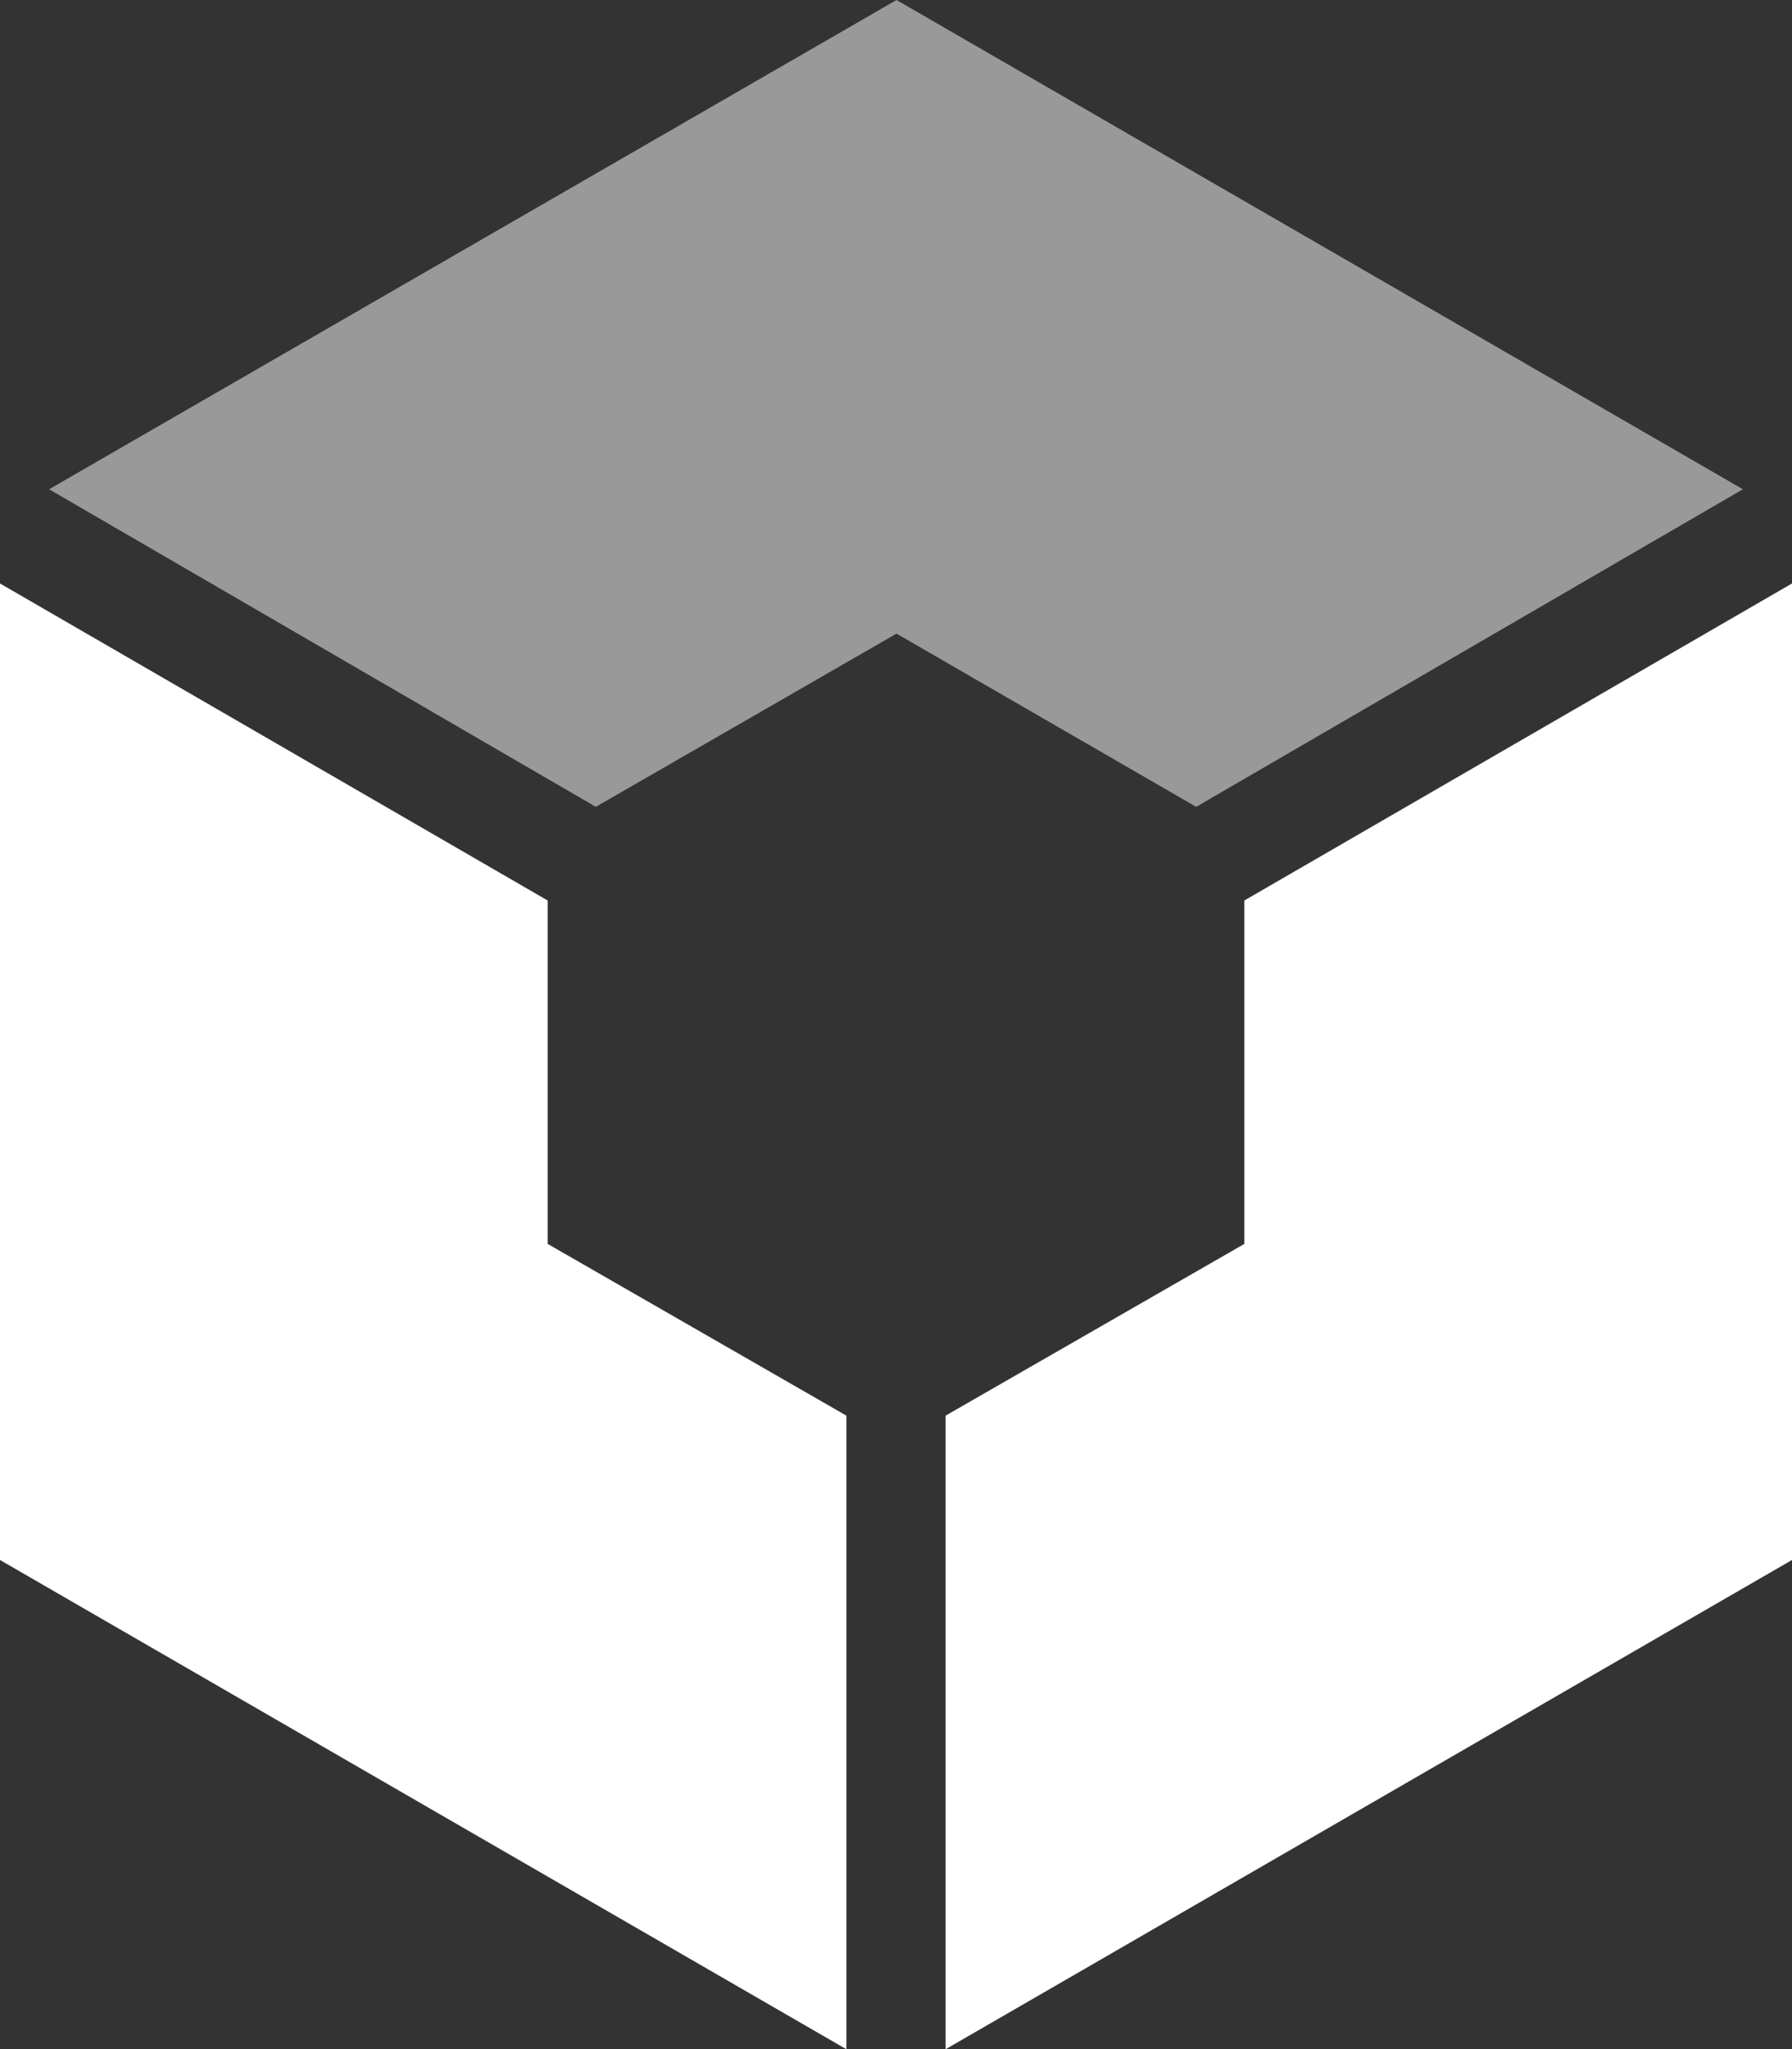 <svg xmlns="http://www.w3.org/2000/svg" viewBox="0 0 35.4 40.46"><rect x="0" y="0" width="35.4" height="40.46" fill="#333333" stroke="none"/><defs><style>.cls-1,.cls-2{fill:#fff;}.cls-1{opacity:0.5;}</style></defs><g id="Capa_2" data-name="Capa 2"><g id="Layer_3" data-name="Layer 3"><polygon class="cls-1" points="17.71 12.51 23.63 15.93 34.43 9.66 17.71 0 0.97 9.66 11.77 15.93 17.71 12.51"/><polygon class="cls-2" points="10.82 24.56 10.82 17.78 0 11.52 0 30.8 16.72 40.46 16.72 27.95 10.82 24.56"/><polygon class="cls-2" points="24.58 24.56 24.58 17.78 35.4 11.52 35.4 30.8 18.68 40.46 18.68 27.95 24.58 24.56"/></g></g></svg>